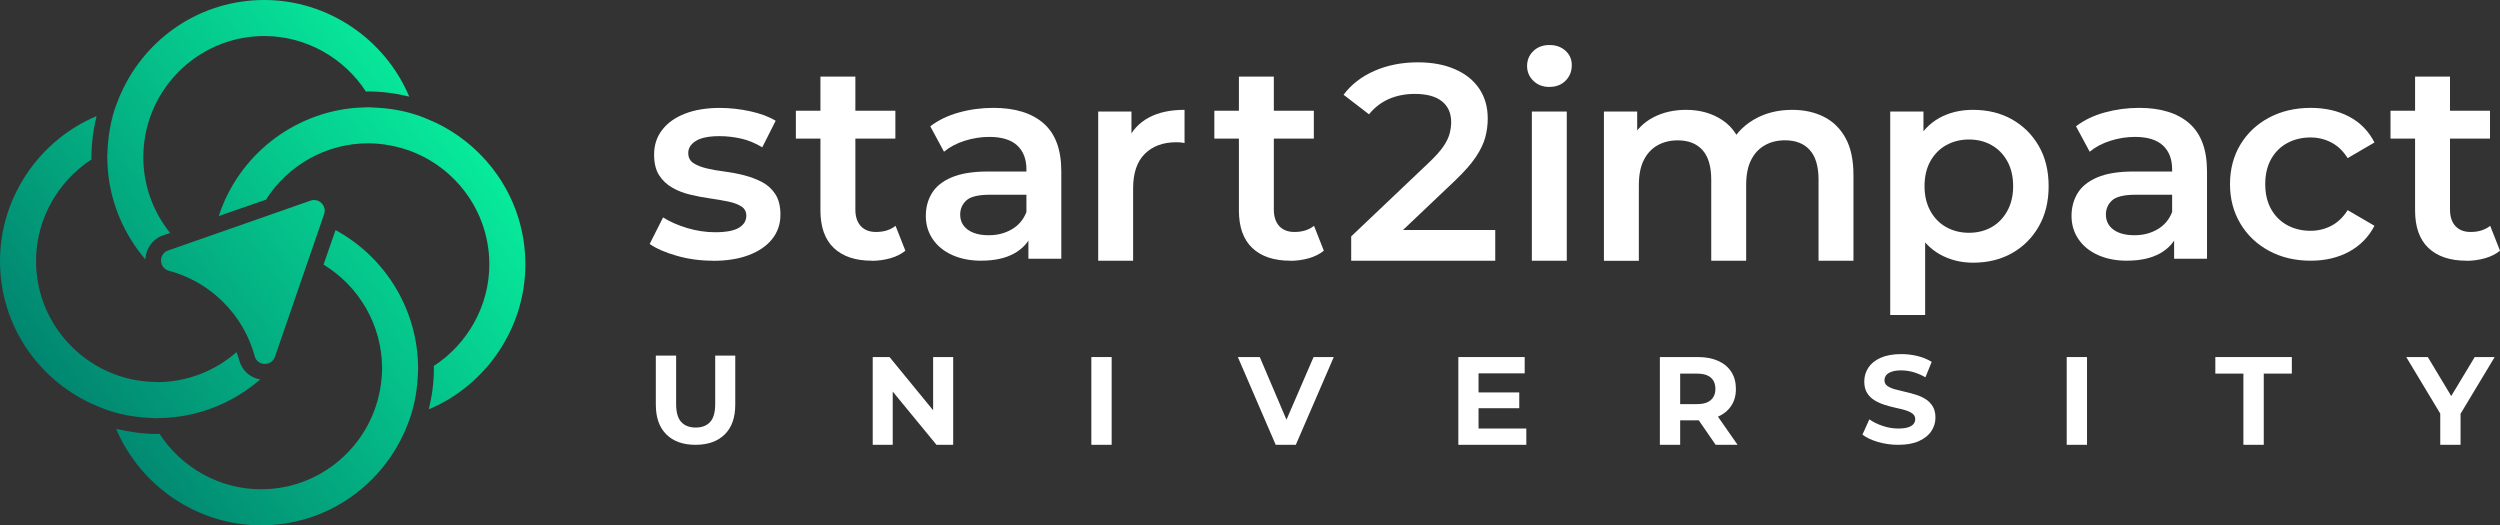 <?xml version="1.0" encoding="UTF-8" standalone="no"?>
<svg
   viewBox="0 0 492.51 103.49"
   version="1.1"
   id="svg29"
   sodipodi:docname="s2i.svg"
   inkscape:version="1.3.1 (91b66b0783, 2023-11-16)"
   xmlns:inkscape="http://www.inkscape.org/namespaces/inkscape"
   xmlns:sodipodi="http://sodipodi.sourceforge.net/DTD/sodipodi-0.dtd"
   xmlns:xlink="http://www.w3.org/1999/xlink"
   xmlns="http://www.w3.org/2000/svg"
   xmlns:svg="http://www.w3.org/2000/svg">
  <rect x="0" y="0" width="492.51" height="103.49" fill="#333333" stroke="none"/>
  <sodipodi:namedview
     id="namedview29"
     pagecolor="#ffffff"
     bordercolor="#000000"
     borderopacity="0.25"
     inkscape:showpageshadow="2"
     inkscape:pageopacity="0.0"
     inkscape:pagecheckerboard="0"
     inkscape:deskcolor="#d1d1d1"
     inkscape:zoom="2.3349779"
     inkscape:cx="246.255"
     inkscape:cy="51.606484"
     inkscape:window-width="1920"
     inkscape:window-height="1017"
     inkscape:window-x="-8"
     inkscape:window-y="167"
     inkscape:window-maximized="1"
     inkscape:current-layer="svg29" />
  <defs
     id="defs2">
    <style
       id="style1">.h{fill:url(#e);}.i{fill:url(#d);}.j{fill:url(#g);}.k{fill:url(#f);}.l{fill:url(#c);}</style>
    <linearGradient
       id="c"
       x1="91.45"
       y1="5.86"
       x2="-8.21"
       y2="80.92"
       gradientTransform="matrix(1, 0, 0, 1, 0, 0)"
       gradientUnits="userSpaceOnUse">
      <stop
         offset="0"
         stop-color="#08f7a1"
         id="stop1" />
      <stop
         offset="1"
         stop-color="#007368"
         id="stop2" />
    </linearGradient>
    <linearGradient
       id="d"
       x1="114.42"
       y1="36.37"
       x2="14.77"
       y2="111.42"
       xlink:href="#c" />
    <linearGradient
       id="e"
       x1="106.82"
       y1="26.27"
       x2="7.16"
       y2="101.32"
       xlink:href="#c" />
    <linearGradient
       id="f"
       x1="82.26"
       y1="-6.34"
       x2="-17.4"
       y2="68.71"
       xlink:href="#c" />
    <linearGradient
       id="g"
       x1="100.15"
       y1="17.42"
       x2=".5"
       y2="92.48"
       xlink:href="#c" />
  </defs>
  <g
     id="a" />
  <g
     id="b">
    <g
       id="g29">
      <g
         id="g13"
         style="fill:#ffffff;fill-opacity:1">
        <path
           d="M140.43,51.36c-2.46,0-4.82-.32-7.07-.96-2.26-.64-4.05-1.42-5.37-2.34l2.64-5.23c1.32,.84,2.9,1.54,4.73,2.09,1.84,.55,3.67,.83,5.5,.83,2.17,0,3.73-.29,4.71-.88,.97-.59,1.46-1.38,1.46-2.37,0-.81-.33-1.42-.99-1.84-.66-.42-1.52-.74-2.59-.96-1.06-.22-2.25-.42-3.55-.61-1.3-.18-2.61-.43-3.91-.74-1.3-.31-2.49-.77-3.55-1.38-1.06-.61-1.93-1.42-2.59-2.45-.66-1.03-.99-2.38-.99-4.07,0-1.87,.53-3.5,1.6-4.87,1.06-1.38,2.56-2.44,4.49-3.19,1.93-.75,4.21-1.13,6.85-1.13,1.98,0,3.98,.22,6,.66,2.02,.44,3.69,1.06,5.01,1.87l-2.64,5.23c-1.4-.84-2.8-1.42-4.21-1.73-1.41-.31-2.82-.47-4.21-.47-2.09,0-3.64,.31-4.65,.94-1.01,.62-1.51,1.41-1.51,2.37,0,.88,.33,1.54,.99,1.98,.66,.44,1.52,.79,2.59,1.05,1.06,.26,2.25,.47,3.55,.63,1.3,.17,2.6,.41,3.88,.74s2.47,.78,3.55,1.35c1.08,.57,1.95,1.37,2.61,2.39,.66,1.03,.99,2.37,.99,4.02,0,1.84-.54,3.43-1.62,4.79-1.08,1.36-2.61,2.41-4.6,3.17s-4.35,1.13-7.1,1.13Z"
           id="path2"
           style="fill:#ffffff;fill-opacity:1" />
        <path
           d="M156.79,27.31v-5.5h19.6v5.5h-19.6Zm14.97,24.05c-3.23,0-5.72-.83-7.49-2.5-1.76-1.67-2.64-4.14-2.64-7.4V15.09h6.88v26.2c0,1.4,.36,2.48,1.07,3.25,.72,.77,1.71,1.16,3,1.16,1.54,0,2.83-.4,3.85-1.21l1.93,4.9c-.81,.66-1.8,1.16-2.97,1.49-1.18,.33-2.39,.5-3.63,.5Z"
           id="path3"
           style="fill:#ffffff;fill-opacity:1" />
        <path
           d="M193.35,51.36c-2.2,0-4.13-.38-5.78-1.13-1.65-.75-2.93-1.8-3.83-3.14-.9-1.34-1.35-2.85-1.35-4.54s.39-3.14,1.18-4.46c.79-1.32,2.08-2.37,3.88-3.14,1.8-.77,4.18-1.16,7.16-1.16h8.53v4.57h-8.04c-2.35,0-3.93,.38-4.73,1.13-.81,.75-1.21,1.68-1.21,2.78,0,1.25,.5,2.24,1.49,2.97,.99,.73,2.37,1.1,4.13,1.1s3.2-.39,4.54-1.16c1.34-.77,2.3-1.91,2.89-3.41l1.16,4.13c-.66,1.73-1.84,3.06-3.55,4.02-1.71,.95-3.86,1.43-6.47,1.43Zm9.25-.39v-5.94l-.39-1.27v-10.4c0-2.02-.61-3.59-1.82-4.71-1.21-1.12-3.05-1.68-5.5-1.68-1.65,0-3.28,.26-4.87,.77-1.6,.51-2.95,1.23-4.05,2.15l-2.7-5.01c1.58-1.21,3.46-2.12,5.64-2.72,2.18-.61,4.45-.91,6.8-.91,4.26,0,7.55,1.02,9.88,3.05,2.33,2.04,3.49,5.18,3.49,9.44v17.23h-6.49Z"
           id="path4"
           style="fill:#ffffff;fill-opacity:1" />
        <path
           d="M216.35,51.36V21.97h6.55v8.09l-.77-2.37c.88-1.98,2.27-3.49,4.16-4.51,1.89-1.03,4.25-1.54,7.07-1.54v6.55c-.29-.07-.57-.12-.83-.14-.26-.02-.51-.03-.77-.03-2.61,0-4.68,.76-6.22,2.28-1.54,1.52-2.31,3.79-2.31,6.8v14.26h-6.88Z"
           id="path5"
           style="fill:#ffffff;fill-opacity:1" />
        <path
           d="M239.23,27.31v-5.5h19.6v5.5h-19.6Zm14.97,24.05c-3.23,0-5.72-.83-7.49-2.5-1.76-1.67-2.64-4.14-2.64-7.4V15.09h6.88v26.2c0,1.4,.36,2.48,1.07,3.25,.72,.77,1.71,1.16,3,1.16,1.54,0,2.83-.4,3.85-1.21l1.93,4.9c-.81,.66-1.8,1.16-2.97,1.49-1.18,.33-2.39,.5-3.63,.5Z"
           id="path6"
           style="fill:#ffffff;fill-opacity:1" />
        <path
           d="M266.19,51.36v-4.79l15.3-14.53c1.28-1.21,2.24-2.28,2.86-3.19,.62-.92,1.04-1.77,1.24-2.56,.2-.79,.3-1.53,.3-2.23,0-1.76-.61-3.13-1.82-4.1-1.21-.97-2.99-1.46-5.34-1.46-1.87,0-3.57,.33-5.09,.99-1.52,.66-2.84,1.67-3.94,3.03l-5.01-3.85c1.5-2.02,3.53-3.59,6.08-4.71,2.55-1.12,5.4-1.68,8.56-1.68,2.79,0,5.22,.45,7.29,1.35,2.07,.9,3.67,2.17,4.79,3.83s1.68,3.61,1.68,5.89c0,1.25-.16,2.49-.49,3.72s-.96,2.52-1.87,3.88-2.26,2.88-4.02,4.57l-13.16,12.49-1.49-2.7h22.51v6.05h-28.4Z"
           id="path7"
           style="fill:#ffffff;fill-opacity:1" />
        <path
           d="M305.25,17.13c-1.29,0-2.34-.4-3.17-1.21-.83-.81-1.24-1.78-1.24-2.92s.41-2.16,1.24-2.95c.83-.79,1.88-1.18,3.17-1.18s2.34,.38,3.16,1.13c.83,.75,1.24,1.7,1.24,2.83,0,1.21-.4,2.23-1.21,3.05s-1.87,1.24-3.19,1.24Zm-3.47,34.24V21.97h6.88v29.39h-6.88Z"
           id="path8"
           style="fill:#ffffff;fill-opacity:1" />
        <path
           d="M353.08,21.64c2.35,0,4.43,.46,6.25,1.38,1.82,.92,3.24,2.32,4.27,4.21,1.03,1.89,1.54,4.32,1.54,7.29v16.84h-6.88v-15.96c0-2.61-.57-4.55-1.71-5.83-1.14-1.28-2.77-1.93-4.9-1.93-1.51,0-2.84,.33-3.99,.99-1.16,.66-2.06,1.63-2.7,2.92-.64,1.28-.96,2.92-.96,4.9v14.92h-6.88v-15.96c0-2.61-.57-4.55-1.71-5.83-1.14-1.28-2.77-1.93-4.9-1.93-1.5,0-2.83,.33-3.99,.99-1.16,.66-2.05,1.63-2.7,2.92-.64,1.28-.96,2.92-.96,4.9v14.92h-6.88V21.97h6.55v7.82l-1.16-2.31c.99-1.91,2.43-3.36,4.32-4.35,1.89-.99,4.05-1.49,6.47-1.49,2.75,0,5.15,.68,7.18,2.04s3.39,3.41,4.05,6.16l-2.7-.94c.95-2.2,2.53-3.96,4.73-5.28,2.2-1.32,4.75-1.98,7.65-1.98Z"
           id="path9"
           style="fill:#ffffff;fill-opacity:1" />
        <path
           d="M372.38,62.04V21.97h6.55v6.94l-.22,7.82,.55,7.82v17.5h-6.88Zm16.29-10.29c-2.38,0-4.56-.55-6.52-1.65-1.96-1.1-3.52-2.76-4.68-4.98-1.16-2.22-1.73-5.04-1.73-8.45s.56-6.27,1.68-8.48c1.12-2.2,2.65-3.84,4.6-4.93,1.94-1.08,4.16-1.62,6.66-1.62,2.9,0,5.46,.62,7.68,1.87,2.22,1.25,3.98,2.99,5.28,5.23,1.3,2.24,1.95,4.88,1.95,7.93s-.65,5.7-1.95,7.95c-1.3,2.26-3.06,4.01-5.28,5.26-2.22,1.25-4.78,1.87-7.68,1.87Zm-.77-5.89c1.65,0,3.13-.37,4.43-1.1,1.3-.73,2.34-1.8,3.11-3.19,.77-1.39,1.16-3.03,1.16-4.9s-.39-3.55-1.16-4.93c-.77-1.38-1.81-2.43-3.11-3.16-1.3-.73-2.78-1.1-4.43-1.1s-3.14,.37-4.46,1.1c-1.32,.73-2.37,1.79-3.14,3.16-.77,1.38-1.16,3.02-1.16,4.93s.39,3.51,1.16,4.9c.77,1.4,1.82,2.46,3.14,3.19,1.32,.73,2.81,1.1,4.46,1.1Z"
           id="path10"
           style="fill:#ffffff;fill-opacity:1" />
        <path
           d="M419.06,51.36c-2.2,0-4.13-.38-5.78-1.13-1.65-.75-2.93-1.8-3.83-3.14-.9-1.34-1.35-2.85-1.35-4.54s.39-3.14,1.18-4.46c.79-1.32,2.08-2.37,3.88-3.14,1.8-.77,4.18-1.16,7.16-1.16h8.53v4.57h-8.04c-2.35,0-3.93,.38-4.73,1.13-.81,.75-1.21,1.68-1.21,2.78,0,1.25,.5,2.24,1.49,2.97,.99,.73,2.37,1.1,4.13,1.1s3.2-.39,4.54-1.16c1.34-.77,2.3-1.91,2.89-3.41l1.16,4.13c-.66,1.73-1.84,3.06-3.55,4.02-1.71,.95-3.86,1.43-6.47,1.43Zm9.25-.39v-5.94l-.39-1.27v-10.4c0-2.02-.61-3.59-1.82-4.71-1.21-1.12-3.05-1.68-5.5-1.68-1.65,0-3.28,.26-4.87,.77-1.6,.51-2.95,1.23-4.05,2.15l-2.7-5.01c1.58-1.21,3.46-2.12,5.64-2.72s4.45-.91,6.8-.91c4.26,0,7.55,1.02,9.88,3.05,2.33,2.04,3.49,5.18,3.49,9.44v17.23h-6.49Z"
           id="path11"
           style="fill:#ffffff;fill-opacity:1" />
        <path
           d="M455.23,51.36c-3.08,0-5.83-.65-8.23-1.95-2.4-1.3-4.29-3.09-5.64-5.37-1.36-2.28-2.04-4.86-2.04-7.76s.68-5.53,2.04-7.79c1.36-2.26,3.24-4.03,5.64-5.31,2.4-1.28,5.15-1.93,8.23-1.93,2.86,0,5.38,.58,7.57,1.73,2.18,1.16,3.84,2.85,4.98,5.09l-5.28,3.08c-.88-1.39-1.95-2.42-3.22-3.08s-2.63-.99-4.1-.99c-1.69,0-3.21,.37-4.57,1.1-1.36,.73-2.42,1.79-3.19,3.16-.77,1.38-1.16,3.02-1.16,4.93s.39,3.55,1.16,4.93c.77,1.38,1.84,2.43,3.19,3.17,1.36,.73,2.88,1.1,4.57,1.1,1.47,0,2.83-.33,4.1-.99s2.34-1.69,3.22-3.08l5.28,3.08c-1.14,2.2-2.8,3.9-4.98,5.09-2.18,1.19-4.7,1.79-7.57,1.79Z"
           id="path12"
           style="fill:#ffffff;fill-opacity:1" />
        <path
           d="M470.94,27.31v-5.5h19.6v5.5h-19.6Zm14.97,24.05c-3.23,0-5.72-.83-7.49-2.5-1.76-1.67-2.64-4.14-2.64-7.4V15.09h6.88v26.2c0,1.4,.36,2.48,1.07,3.25,.72,.77,1.71,1.16,3,1.16,1.54,0,2.83-.4,3.85-1.21l1.93,4.9c-.81,.66-1.8,1.16-2.97,1.49-1.18,.33-2.39,.5-3.63,.5Z"
           id="path13"
           style="fill:#ffffff;fill-opacity:1" />
      </g>
      <g
         id="g23"
         style="fill:#ffffff;fill-opacity:1">
        <path
           d="M137.02,87.63c-2.45,0-4.37-.68-5.75-2.05-1.38-1.37-2.07-3.32-2.07-5.85v-9.68h4v9.53c0,1.65,.34,2.83,1.01,3.56,.67,.72,1.62,1.09,2.84,1.09s2.17-.36,2.84-1.09c.68-.72,1.01-1.91,1.01-3.56v-9.53h3.95v9.68c0,2.54-.69,4.49-2.07,5.85s-3.3,2.05-5.76,2.05Z"
           id="path14"
           style="fill:#ffffff;fill-opacity:1" />
        <path
           d="M171.93,87.63v-17.29h3.31l10.2,12.45h-1.61v-12.45h3.95v17.29h-3.29l-10.23-12.45h1.61v12.45h-3.95Z"
           id="path15"
           style="fill:#ffffff;fill-opacity:1" />
        <path
           d="M215,87.63v-17.29h4v17.29h-4Z"
           id="path16"
           style="fill:#ffffff;fill-opacity:1" />
        <path
           d="M251.32,87.63l-7.46-17.29h4.32l6.52,15.31h-2.54l6.62-15.31h3.98l-7.48,17.29h-3.95Z"
           id="path17"
           style="fill:#ffffff;fill-opacity:1" />
        <path
           d="M291.28,84.42h9.41v3.21h-13.39v-17.29h13.07v3.21h-9.09v10.87Zm-.3-7.11h8.32v3.11h-8.32v-3.11Z"
           id="path18"
           style="fill:#ffffff;fill-opacity:1" />
        <path
           d="M327,87.63v-17.29h7.48c1.55,0,2.88,.25,4,.75,1.12,.5,1.98,1.22,2.59,2.16,.61,.94,.91,2.06,.91,3.36s-.3,2.39-.91,3.32c-.61,.93-1.47,1.64-2.59,2.14s-2.45,.74-4,.74h-5.26l1.78-1.75v6.57h-4Zm4-6.13l-1.78-1.88h5.04c1.23,0,2.16-.27,2.77-.8,.61-.54,.91-1.27,.91-2.21s-.3-1.7-.91-2.22c-.61-.53-1.53-.79-2.77-.79h-5.04l1.78-1.9v9.81Zm6.99,6.13l-4.32-6.27h4.27l4.37,6.27h-4.32Z"
           id="path19"
           style="fill:#ffffff;fill-opacity:1" />
        <path
           d="M373.95,87.63c-1.38,0-2.71-.19-3.98-.56-1.27-.37-2.29-.85-3.06-1.45l1.36-3.01c.74,.53,1.62,.96,2.63,1.3,1.01,.34,2.04,.51,3.08,.51,.79,0,1.43-.08,1.91-.23,.49-.16,.84-.37,1.07-.65s.35-.6,.35-.96c0-.46-.18-.83-.54-1.1-.36-.27-.84-.49-1.43-.67-.59-.17-1.25-.34-1.96-.49-.72-.16-1.43-.35-2.15-.58-.72-.23-1.37-.53-1.96-.89-.59-.36-1.07-.84-1.44-1.43-.37-.59-.56-1.35-.56-2.27,0-.99,.27-1.89,.8-2.71,.53-.81,1.34-1.47,2.42-1.95s2.43-.73,4.06-.73c1.09,0,2.16,.13,3.21,.38,1.05,.26,1.98,.64,2.79,1.15l-1.23,3.04c-.81-.46-1.61-.8-2.42-1.03s-1.6-.33-2.37-.33-1.41,.09-1.9,.27c-.49,.18-.85,.42-1.06,.7-.21,.29-.32,.62-.32,1,0,.44,.18,.8,.54,1.07,.36,.27,.84,.49,1.43,.66,.59,.16,1.25,.33,1.96,.49,.72,.17,1.43,.35,2.15,.57,.72,.21,1.37,.5,1.96,.86,.59,.36,1.07,.84,1.44,1.43s.56,1.34,.56,2.25c0,.97-.27,1.86-.81,2.67-.54,.81-1.36,1.46-2.43,1.95s-2.44,.74-4.09,.74Z"
           id="path20"
           style="fill:#ffffff;fill-opacity:1" />
        <path
           d="M407.15,87.63v-17.29h4v17.29h-4Z"
           id="path21"
           style="fill:#ffffff;fill-opacity:1" />
        <path
           d="M441.96,87.63v-14.03h-5.53v-3.26h15.07v3.26h-5.53v14.03h-4Z"
           id="path22"
           style="fill:#ffffff;fill-opacity:1" />
        <path
           d="M480.74,87.63v-7.06l.91,2.42-7.61-12.65h4.25l5.83,9.71h-2.44l5.85-9.71h3.93l-7.61,12.65,.89-2.42v7.06h-4Z"
           id="path23"
           style="fill:#ffffff;fill-opacity:1" />
      </g>
      <g
         id="g28">
        <path
           d="M47.14,70.97c-.15-.54-.35-1.06-.54-1.59-4.23,3.68-9.73,5.9-15.64,5.9-.07,0-.12-.02-.2-.02-1.38-.02-2.75-.16-4.08-.39-11.11-2.02-19.58-11.77-19.58-23.45,0-8.22,4.31-15.71,10.94-20.02,0-.14-.02-.3-.02-.44,0-2.79,.37-5.49,1.01-8.09C7.74,27.62,0,38.88,0,51.43s7.44,23.22,18.09,28.12c.59,.27,1.17,.51,1.78,.75,.6,.23,1.19,.46,1.79,.66,2.54,.8,5.24,1.26,8.02,1.37,.43,.02,.83,.07,1.28,.07,.14,0,.3-.02,.46-.04,.57,0,1.14-.04,1.7-.07,6.84-.48,13.17-3.22,18.14-7.54-1.98-.33-3.59-1.76-4.13-3.77Z"
           style="fill:url(#c);"
           id="path24" />
        <path
           d="M75.27,72.55v.18c-.02,1.4-.16,2.75-.41,4.1-2.02,11.11-11.75,19.56-23.43,19.56-8.22,0-15.71-4.3-20.02-10.94-.16,.02-.3,.04-.44,.04-2.8,0-5.5-.39-8.09-1.01,4.76,11.27,16.01,19.01,28.56,19.01s23.2-7.42,28.1-18.07c.27-.59,.53-1.19,.76-1.79,.21-.59,.46-1.17,.64-1.79,.82-2.54,1.26-5.24,1.38-8.02,.02-.43,.05-.83,.05-1.26,0-.16-.02-.32-.02-.48,0-.57-.04-1.14-.07-1.69-.76-10.68-7.03-20.1-16.18-25.06l-2.36,6.8c6.97,4.23,11.53,11.91,11.53,20.43Z"
           style="fill:url(#d);"
           id="path25" />
        <path
           d="M85.4,23.97c-.59-.27-1.17-.51-1.79-.76-.59-.21-1.17-.46-1.78-.64-2.56-.82-5.25-1.26-8.02-1.37-.43-.02-.85-.07-1.28-.07-.16,0-.3,.02-.46,.02-.57,.02-1.14,.04-1.7,.07-12.57,.9-23.41,9.44-27.27,21.34l9.3-3.23c4.28-6.73,11.81-11.1,20.14-11.1h.18c1.4,.02,2.77,.16,4.1,.41,11.11,2.02,19.58,11.75,19.58,23.45,0,8.2-4.31,15.69-10.94,20.01,0,.16,.02,.3,.02,.46,0,2.79-.37,5.49-1.01,8.08,11.29-4.74,19.03-16.01,19.03-28.55s-7.44-23.22-18.09-28.12Z"
           style="fill:url(#e);"
           id="path26" />
        <path
           d="M32.13,46.37l1.38-.48c-3.32-4.13-5.28-9.35-5.28-14.93v-.18c.02-1.4,.16-2.77,.39-4.1,2.02-11.11,11.77-19.58,23.45-19.58,8.22,0,15.71,4.31,20.02,10.94,.14,0,.3-.02,.44-.02,2.79,0,5.49,.37,8.09,1.01C75.87,7.74,64.62,0,52.07,0S28.85,7.44,23.97,18.09c-.28,.59-.53,1.17-.76,1.79-.23,.59-.46,1.17-.66,1.78-.8,2.56-1.24,5.25-1.37,8.04-.02,.41-.05,.83-.05,1.26,0,.16,.02,.3,.02,.46,0,.57,.04,1.14,.07,1.7,.48,6.78,3.19,13.05,7.43,18,.06-2.15,1.42-4.04,3.48-4.76Z"
           style="fill:url(#f);"
           id="path27" />
        <path
           d="M43.96,59.5c3.08,3.06,5.15,6.75,6.21,10.66,.54,1.99,3.33,2.07,4,.12l9.68-28.08c.57-1.66-1.02-3.25-2.68-2.67l-28.04,9.81c-1.95,.68-1.85,3.46,.14,4,3.91,1.05,7.61,3.1,10.69,6.16Z"
           style="fill:url(#g);"
           id="path28" />
      </g>
    </g>
  </g>
</svg>
